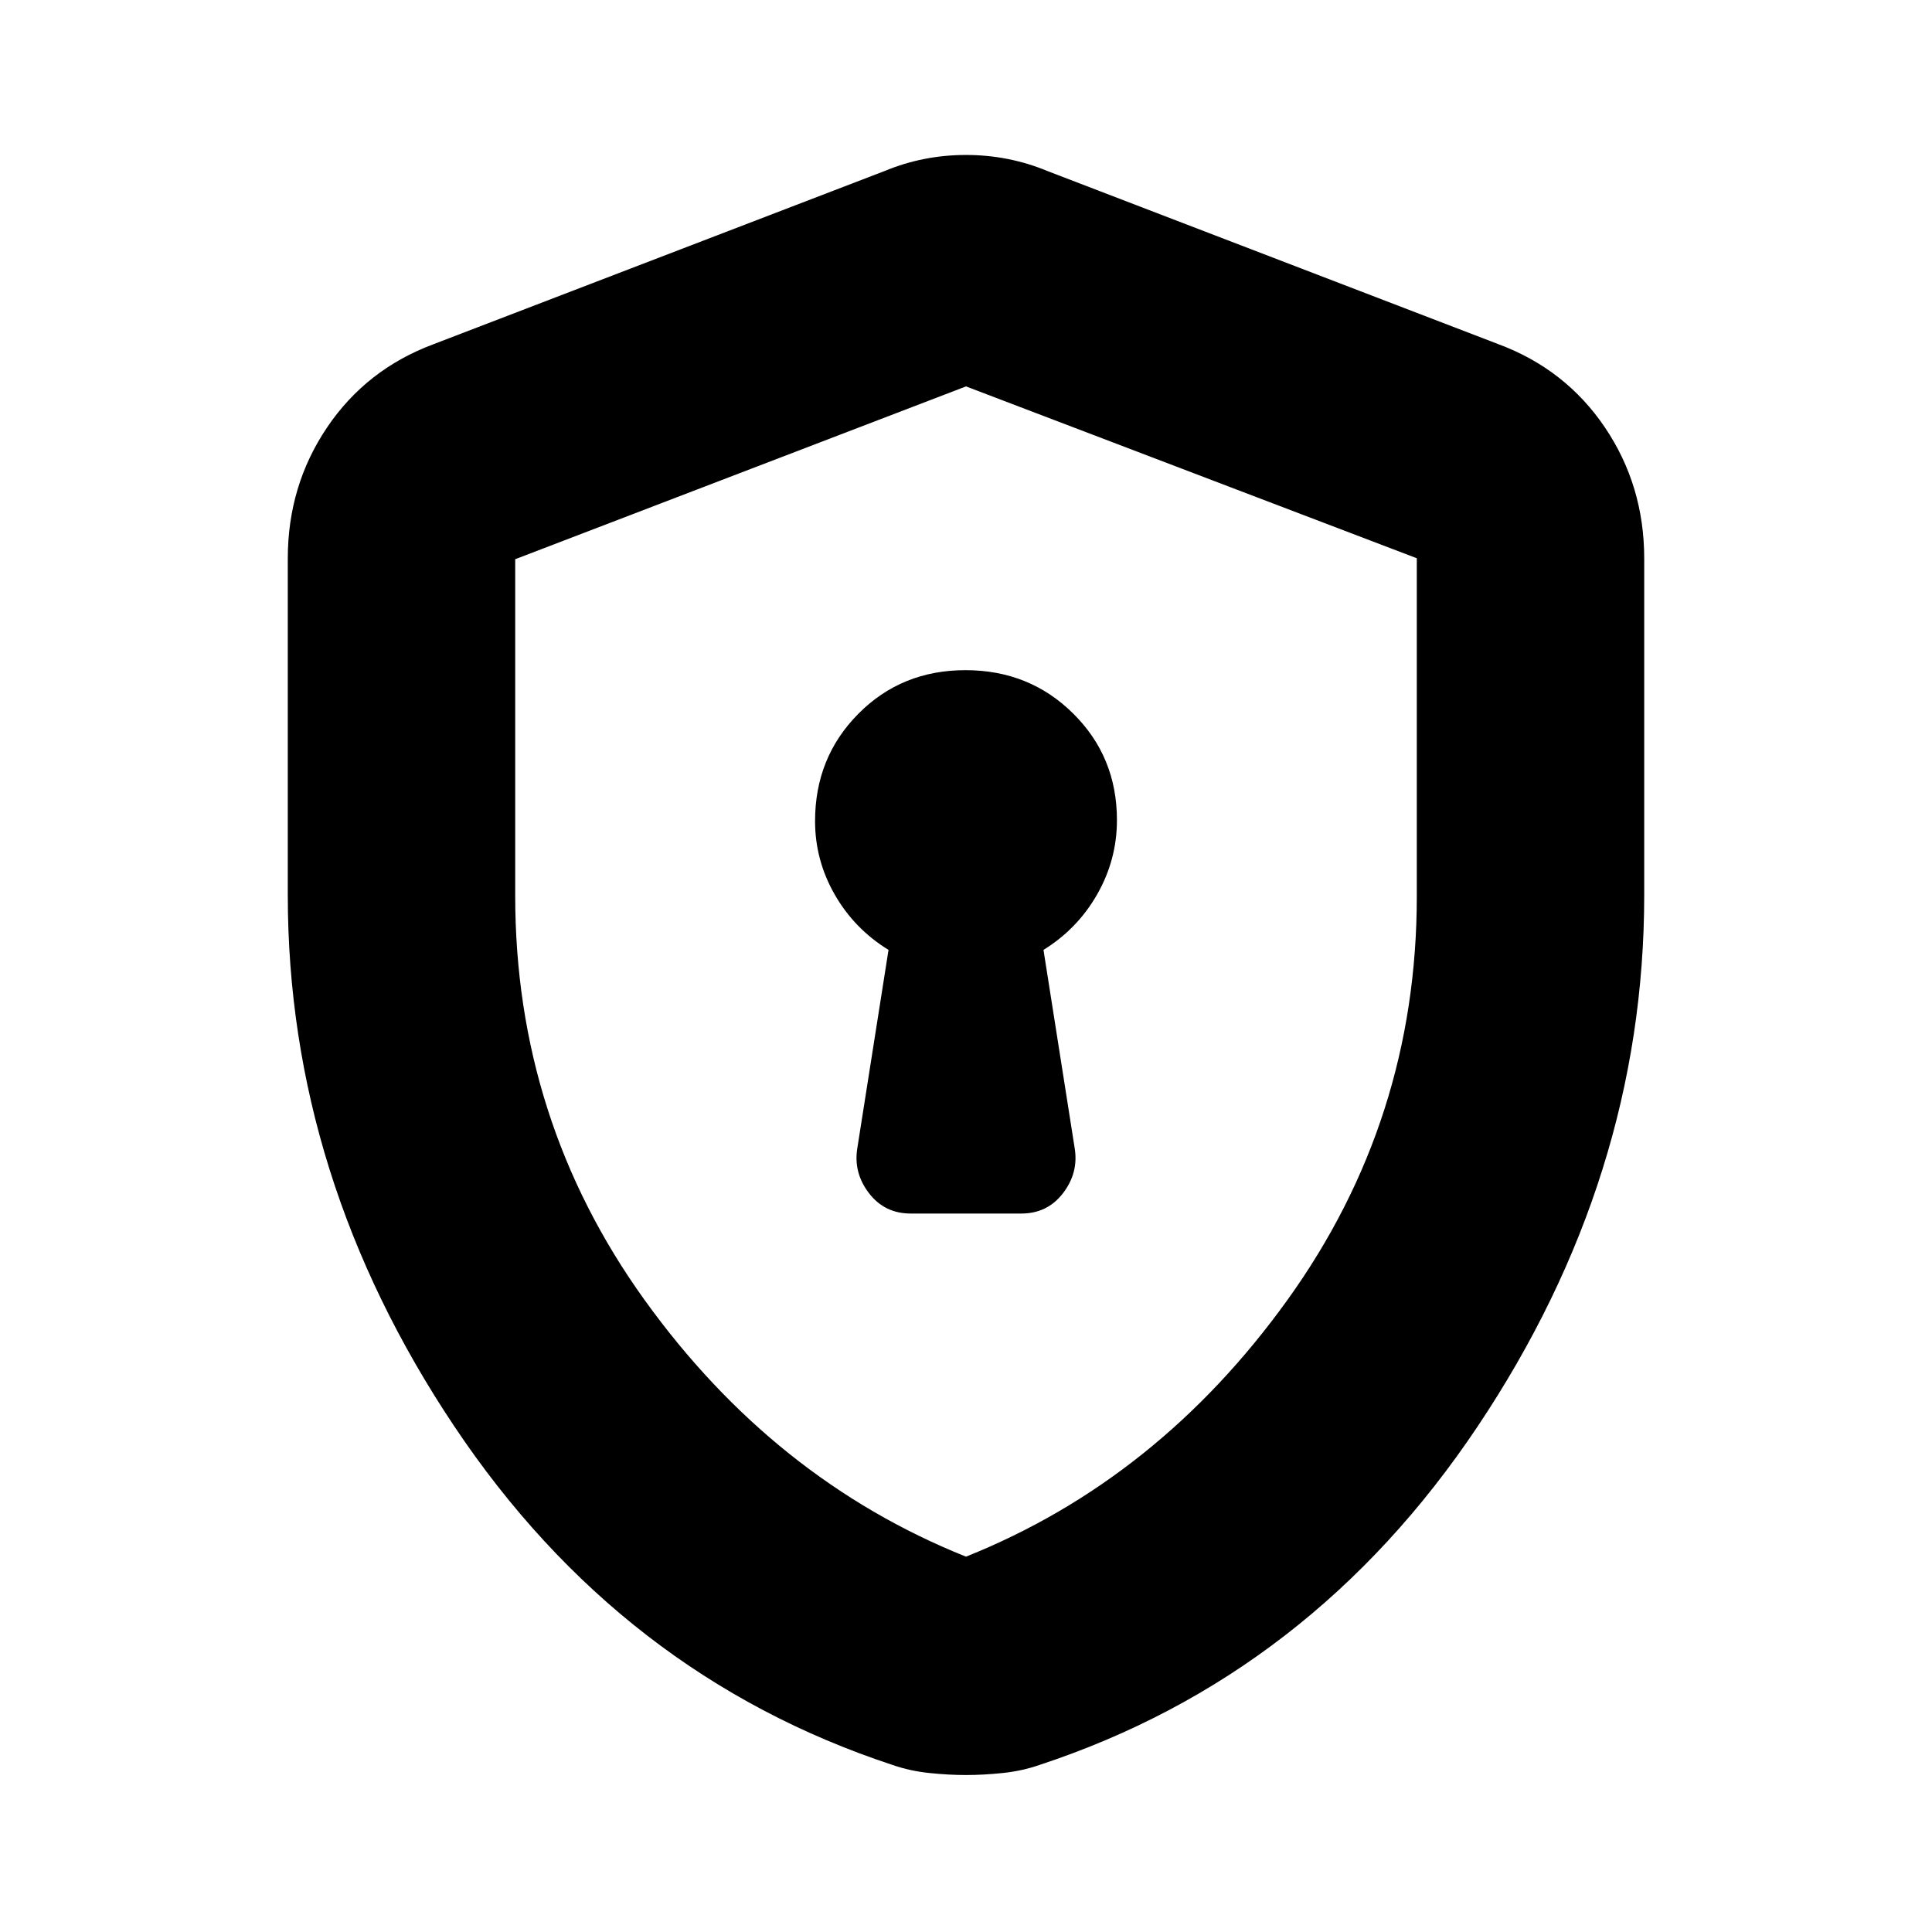 <svg xmlns="http://www.w3.org/2000/svg" height="20" viewBox="0 -960 960 960" width="20"><path d="M452.5-357h55q12.98 0 20.74-10.16Q536-377.31 534-389.5L518.5-488q16.98-10.52 26.74-27.71 9.76-17.18 9.76-36.78 0-31.45-21.76-52.98Q511.49-627 479.74-627q-31.74 0-53.24 21.68Q405-583.64 405-552q0 19.44 9.76 36.49 9.76 17.06 26.74 27.51L426-389.5q-2 12.19 5.76 22.34Q439.52-357 452.5-357ZM480-78q-8.58 0-18.22-1-9.64-1-18.28-4-135-44.5-217.75-168.25T143-515.23V-682.5q0-36.17 19.52-65.11 19.53-28.94 52.98-41.39l224-86q19.25-8 40.5-8t40.5 8l224 86q33.45 12.45 52.98 41.39Q817-718.67 817-682.5v167.27q0 140.23-82.75 263.98Q651.5-127.5 516.5-83q-8.64 3-18.28 4T480-78Zm0-108.5q95.5-38.25 159.75-127.6Q704-403.46 704-514.54v-168.07L480-768l-224 85.87V-515q0 111.54 64.25 200.9Q384.5-224.75 480-186.5Zm0-290Z"/></svg>